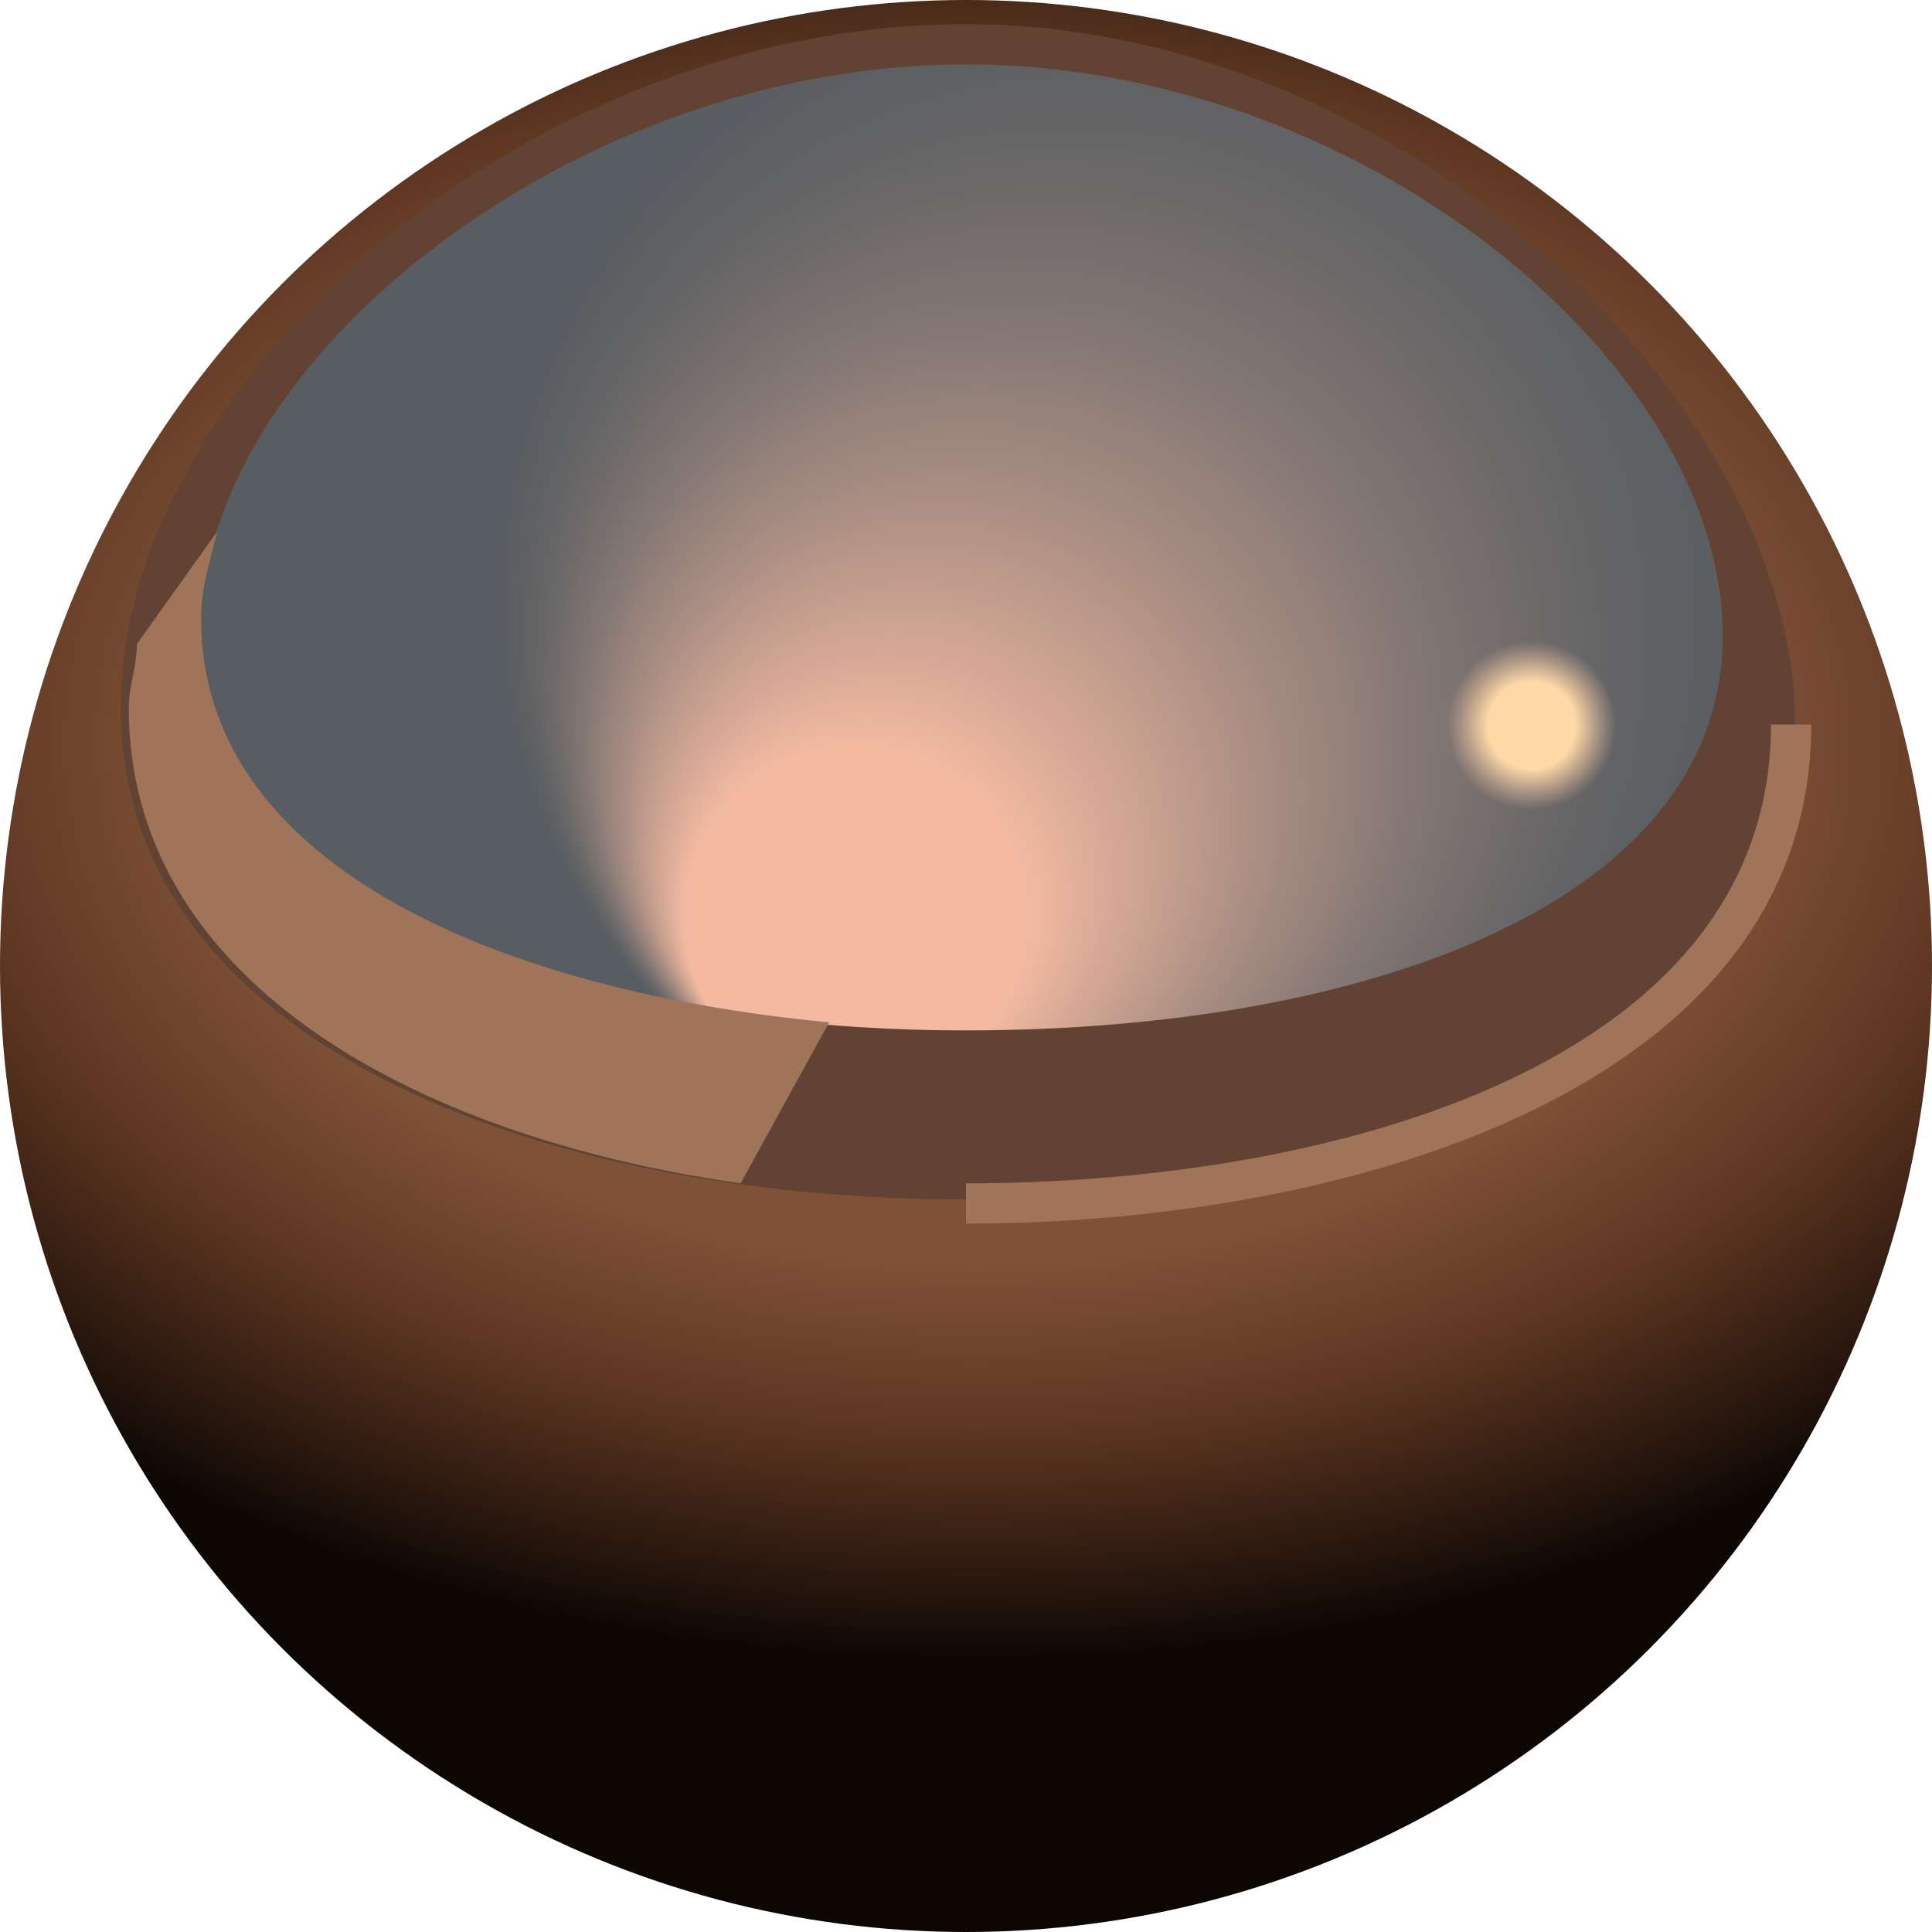 <svg version="1.1" id="Layer_1" xmlns="http://www.w3.org/2000/svg" xmlns:xlink="http://www.w3.org/1999/xlink" x="0px" y="0px"
	 viewBox="0 0 24 24" enable-background="new 0 0 24 24" xml:space="preserve">
<radialGradient id="SVGID_1_" cx="12.083" cy="9.25" r="13.167" gradientTransform="matrix(2.476991e-03 -1 1.494 3.699880e-03 -1.763 21.299)" gradientUnits="userSpaceOnUse">
	<stop  offset="0.487" style="stop-color:#7E5237"/>
	<stop  offset="0.642" style="stop-color:#5F3721"/>
	<stop  offset="0.82" style="stop-color:#1E110A"/>
	<stop  offset="0.864" style="stop-color:#0D0704"/>
</radialGradient>
<circle fill="url(#SVGID_1_)" cx="12" cy="12" r="12"/>
<path fill="#624333" d="M22.3,9c0,4-4.9,5.9-10.3,5.9s-10.5-2-10.5-6.1S6.6,0.3,12,0.3S22.3,5,22.3,9z"/>
<radialGradient id="SVGID_2_" cx="14.074" cy="7.212" r="7.931" fx="9.363" fy="12.94" gradientUnits="userSpaceOnUse">
	<stop  offset="0.266" style="stop-color:#F3BAA1"/>
	<stop  offset="0.355" style="stop-color:#D5A894"/>
	<stop  offset="0.503" style="stop-color:#A88D82"/>
	<stop  offset="0.645" style="stop-color:#857874"/>
	<stop  offset="0.779" style="stop-color:#6C6969"/>
	<stop  offset="0.901" style="stop-color:#5D6063"/>
	<stop  offset="1" style="stop-color:#585D61"/>
</radialGradient>
<path fill="url(#SVGID_2_)" d="M21.4,7.9c0,3.3-4.4,4.9-9.4,4.9s-9.5-1.7-9.5-5c0-3.3,4.6-7,9.5-7S21.4,4.5,21.4,7.9z"/>
<path fill="#9F7459" d="M2.5,7.7c0-0.4,0.1-0.7,0.2-1.1l-1,1.4c0,0.3-0.1,0.5-0.1,0.8c0,3.3,3.4,5.3,7.6,5.9l1.1-2
	C6.1,12.3,2.5,10.7,2.5,7.7z"/>
<path fill="#9F7459" d="M12,15.2v-0.5c4.6,0,10-1.5,10-5.7h0.5C22.5,13.5,16.8,15.2,12,15.2z"/>
<radialGradient id="SVGID_3_" cx="19.026" cy="9.01" r="1.051" gradientUnits="userSpaceOnUse">
	<stop  offset="0.514" style="stop-color:#FFDAA7"/>
	<stop  offset="0.68" style="stop-color:#FDD5A6;stop-opacity:0.657"/>
	<stop  offset="0.876" style="stop-color:#F8C7A3;stop-opacity:0.255"/>
	<stop  offset="1" style="stop-color:#F3BAA1;stop-opacity:0"/>
</radialGradient>
<circle fill="url(#SVGID_3_)" cx="19" cy="9" r="1.1"/>
</svg>
